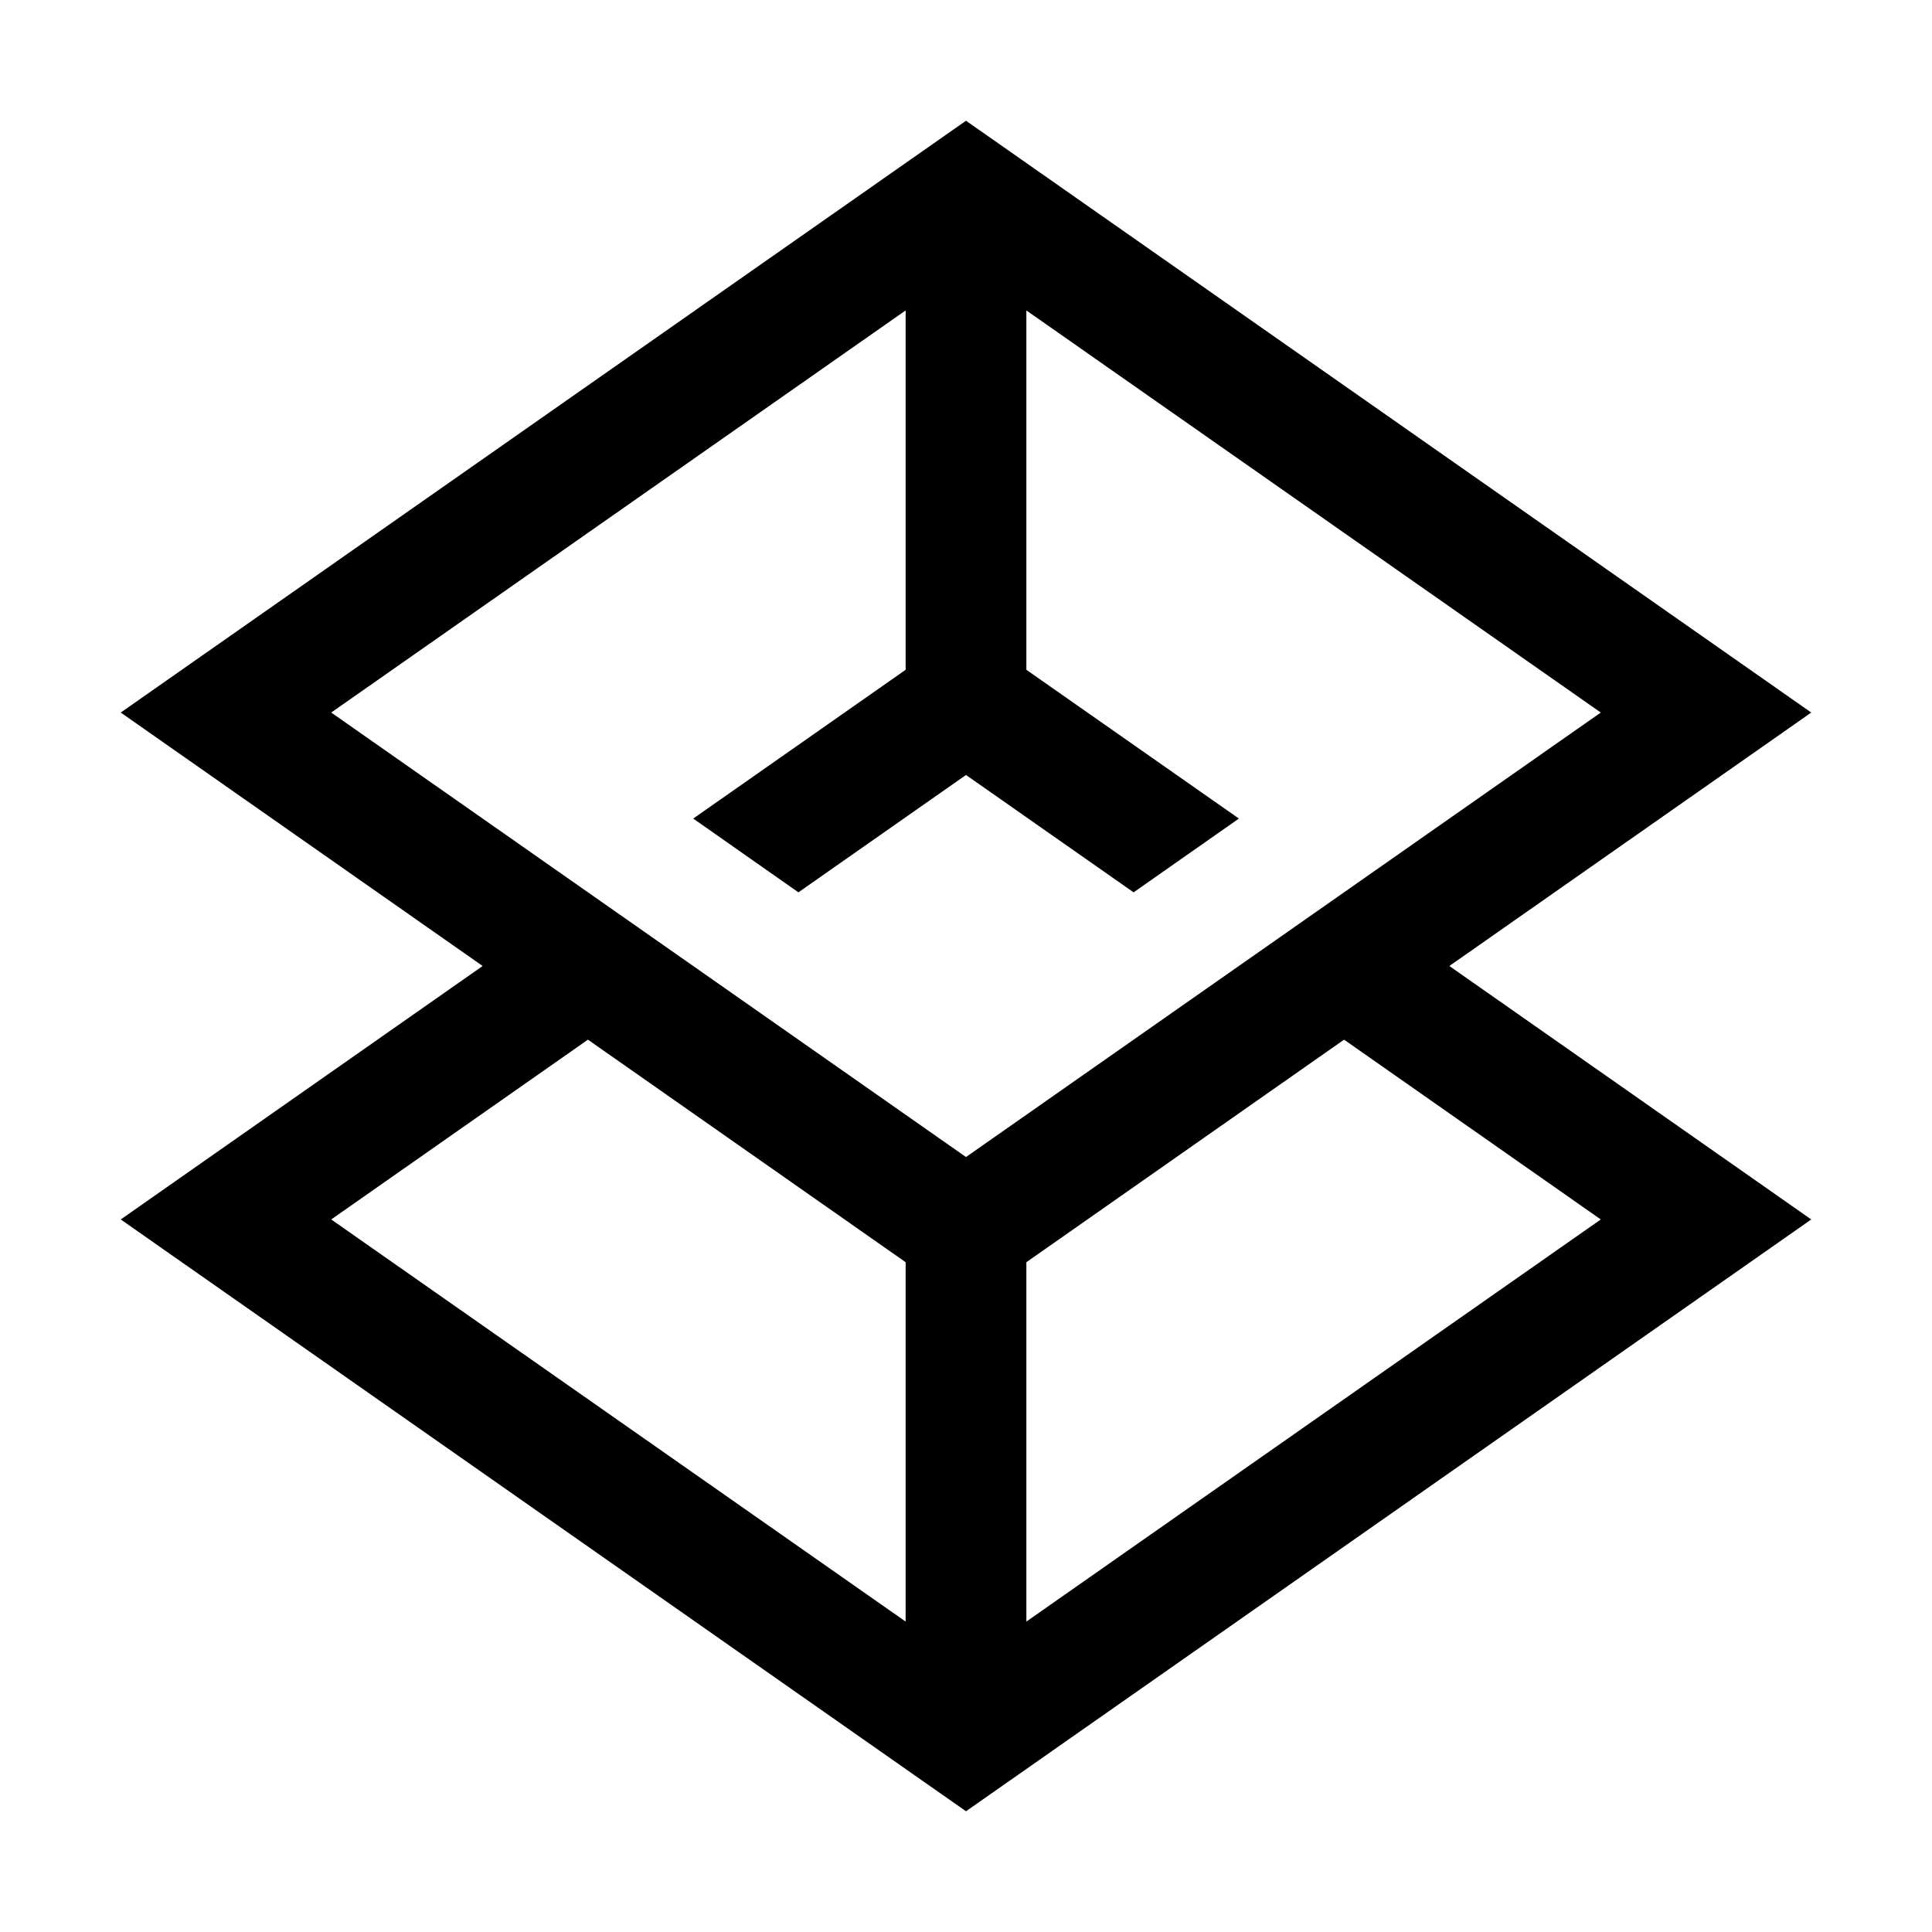 <svg viewBox="0 0 16 16"><path d="M15 5.901L8 1 1 5.901 3.997 8 1 10.099 8 15l7-4.901L12.003 8 15 5.901zm-7.5-3.33v2.976L5.741 6.779l.871.611L8 6.418l1.388.972.872-.611L8.5 5.547V2.571l4.757 3.33L8 9.582 2.743 5.901 7.5 2.571zM4.869 8.61L7.5 10.453v2.976l-4.757-3.33L4.869 8.61zm8.388 1.489L8.5 13.429v-2.976l2.631-1.843 2.126 1.489z"></path></svg>